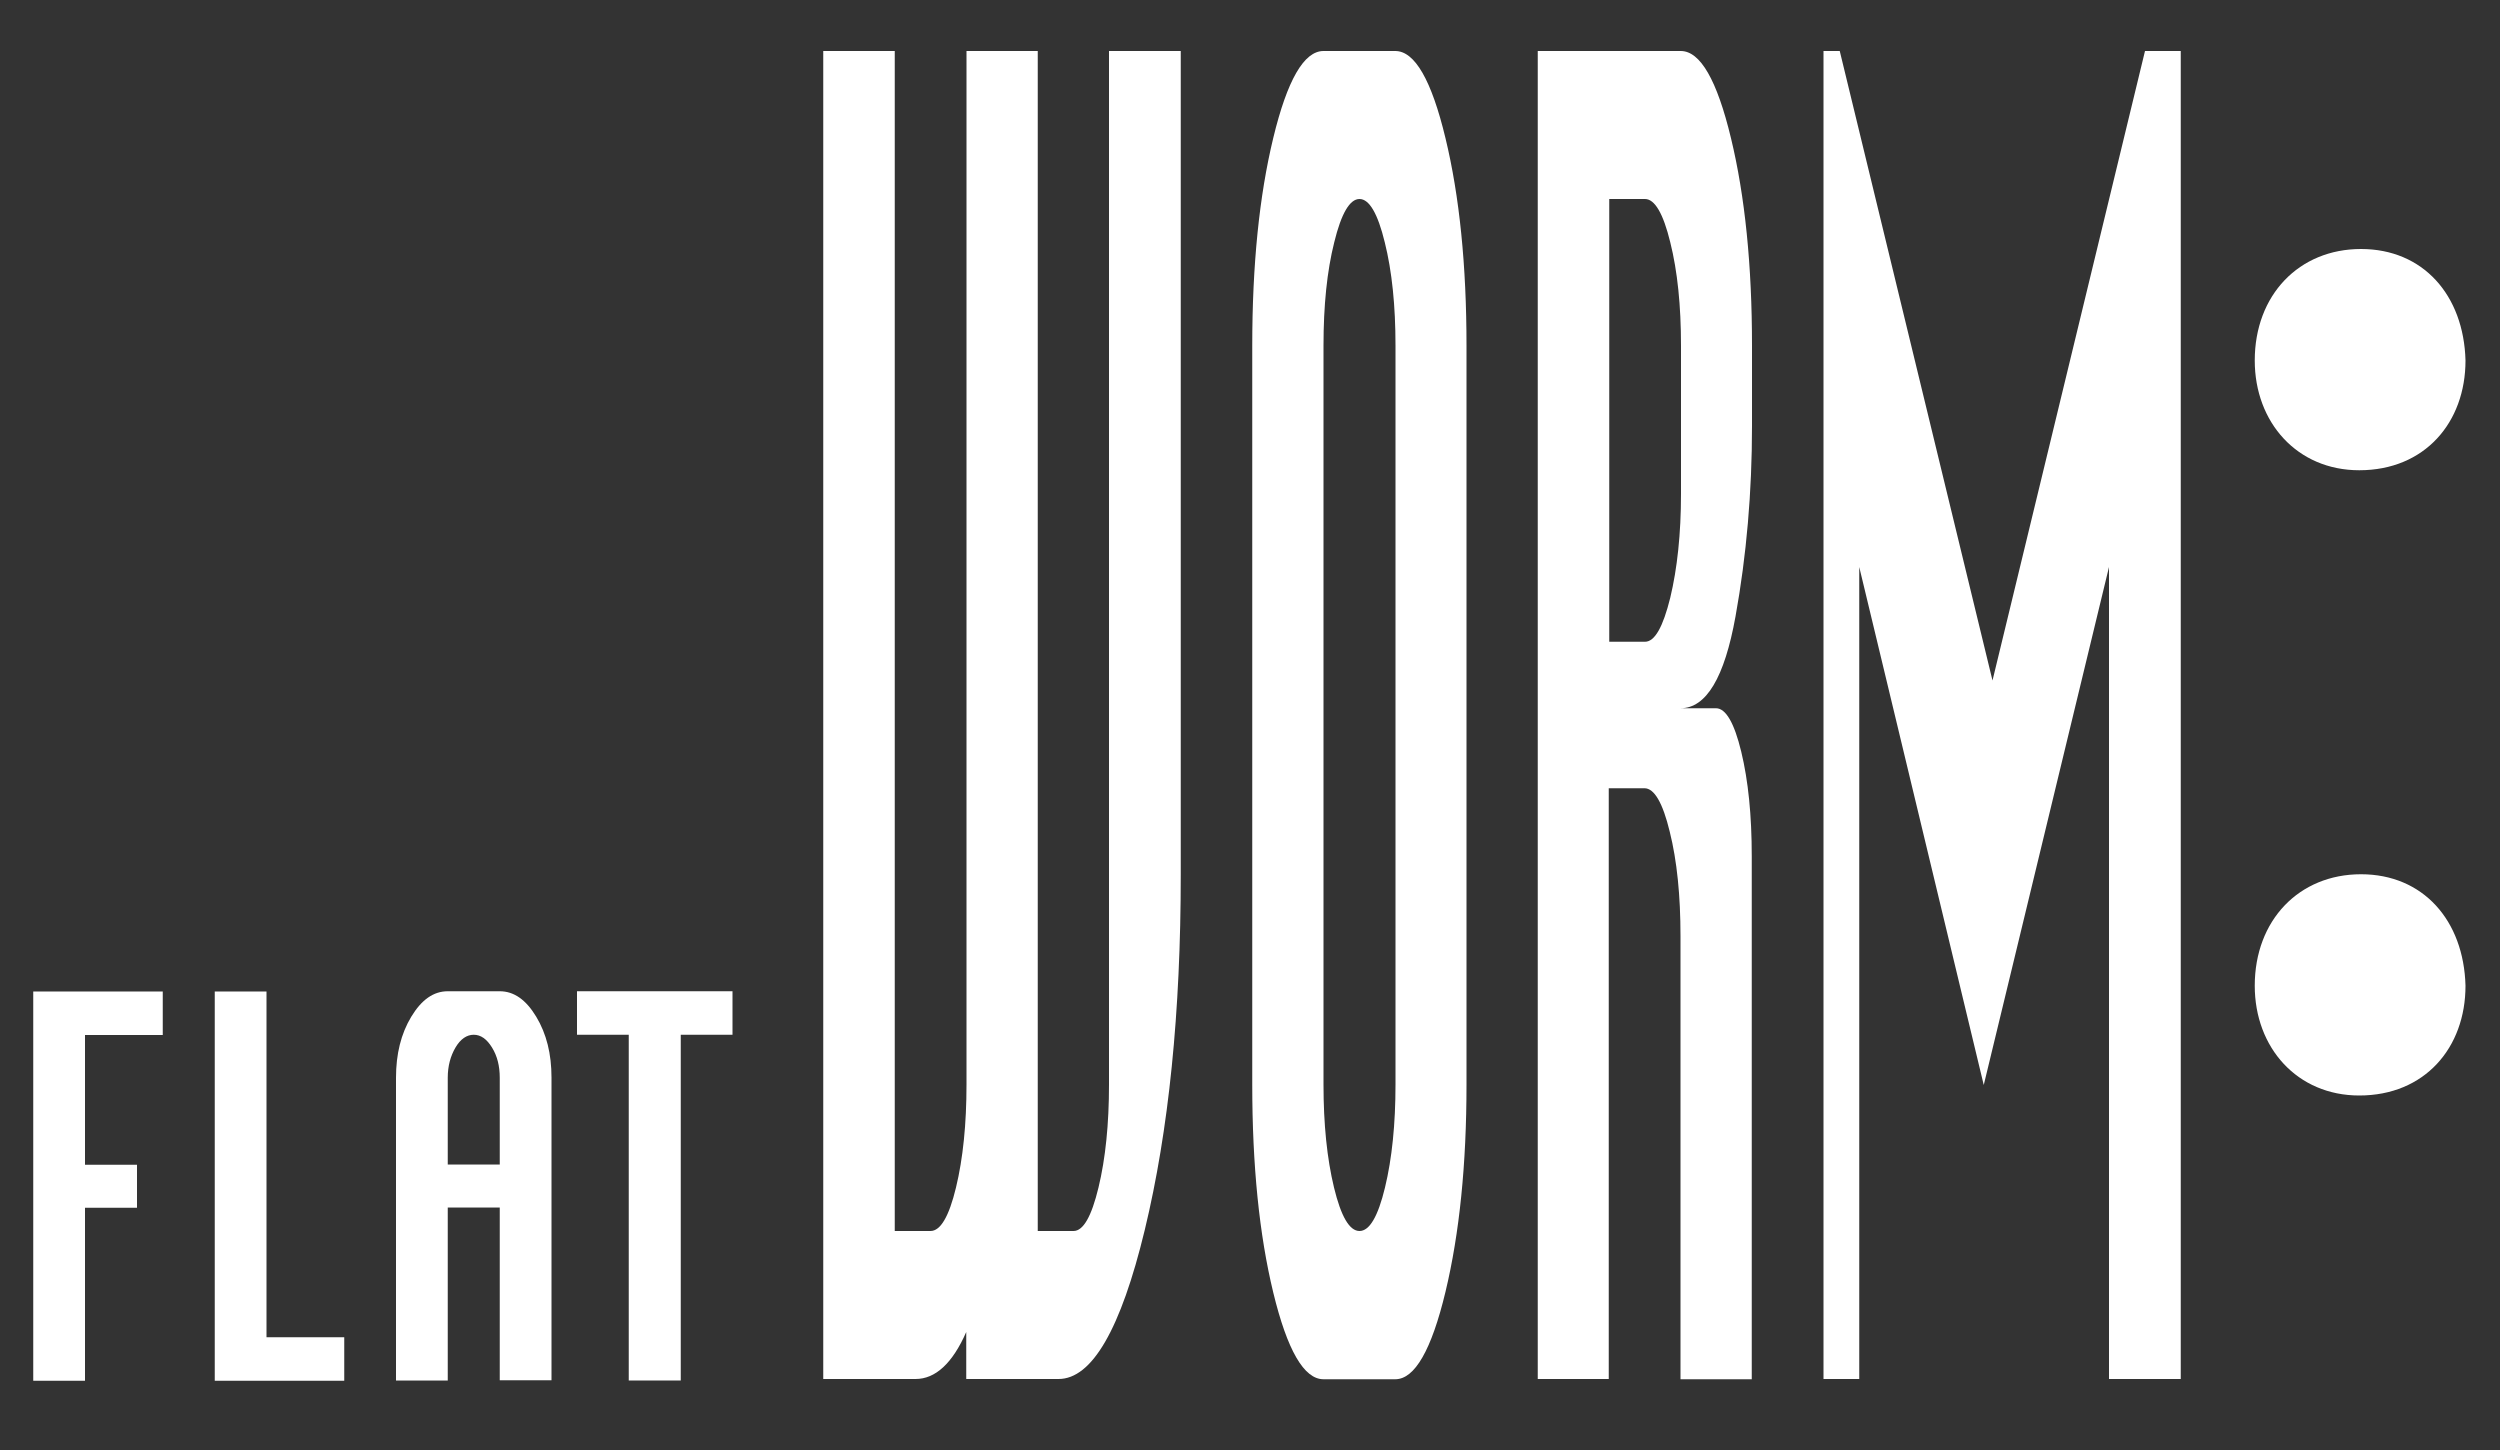 <?xml version="1.0" encoding="utf-8"?>
<!-- Generator: Adobe Illustrator 23.0.4, SVG Export Plug-In . SVG Version: 6.00 Build 0)  -->
<svg version="1.1" xmlns="http://www.w3.org/2000/svg" xmlns:xlink="http://www.w3.org/1999/xlink" x="0px" y="0px"
	 viewBox="0 0 100 58" style="enable-background:new 0 0 100 58;" xml:space="preserve">
<rect x="0" y="0" width="100" height="58" fill="#333333" stroke="none"/>
<style type="text/css">
	.st0{display:none;}
	.st1{display:inline;fill-rule:evenodd;clip-rule:evenodd;}
	.st2{fill:#FFFFFF;}
</style>
<g id="Layer_3" class="st0">
	<rect class="st1" width="100" height="58"/>
</g>
<g id="Layer_1" class="st0">
	<path class="st1" d="M94.45,47.18c-42.62,5.57-73.04,12.26-73.49-15.2c0,0,0.93-10.64,13.98-11.31c0,0,0.44-9.45,10.41-10.52
		c5.36-0.58,11.45,4.94,12.11,10.75c0,0,13.19-2.44,13.76,10.42c0.2,4.48-0.81,12.1-13.53,11.77c0,0-7.36-1-8.36-12.38
		c-2.07,22.03,29.78,20.75,30.24,0.74c0.2-8.65-5.34-17.55-17.82-15.88C54.91-1.64,36.7-0.65,29.92,15.31
		c-9.69,0-17.1,7.46-16.99,17.2C13.3,63.86,56.93,54.41,94.45,47.18z"/>
</g>
<g id="Layer_2">
	<g>
		<path class="st2" d="M1.33,55.22V39.66h5.18v1.74H3.4v5.19h2.08v1.72H3.4v6.92H1.33z"/>
		<path class="st2" d="M8.59,55.22V39.66h2.07v13.83h3.11v1.74H8.59z"/>
		<path class="st2" d="M15.84,55.22V43.11c0-0.95,0.2-1.76,0.61-2.44c0.41-0.68,0.89-1.02,1.46-1.02h2.08
			c0.57,0,1.05,0.34,1.46,1.02c0.41,0.68,0.61,1.49,0.61,2.43v12.11h-2.07V48.3h-2.08v6.92H15.84z M17.91,46.58h2.08v-3.47
			c0-0.47-0.1-0.87-0.31-1.21c-0.21-0.34-0.45-0.51-0.73-0.51c-0.28,0-0.53,0.17-0.73,0.51c-0.2,0.34-0.31,0.74-0.31,1.21V46.58z"/>
		<path class="st2" d="M25.15,55.22V41.39h-2.07v-1.74h6.22v1.74h-2.07v13.83H25.15z"/>
	</g>
	<g>
		<path class="st2" d="M32.94,2.04h2.85v47.2h1.43c0.4,0,0.74-0.58,1.02-1.74c0.28-1.16,0.42-2.54,0.42-4.12V2.04h2.85v47.2h1.43
			c0.39,0,0.72-0.58,1-1.74c0.28-1.16,0.42-2.54,0.42-4.12V2.04h2.87v32.95c0,5.5-0.48,10.23-1.44,14.21
			c-0.96,3.97-2.11,5.96-3.45,5.96h-3.69v-1.88c-0.55,1.25-1.23,1.88-2.03,1.88h-3.69V2.04z"/>
		<path class="st2" d="M52.94,2.04h2.87c0.78,0,1.45,1.16,2.01,3.49c0.56,2.32,0.84,5.09,0.84,8.3v29.55c0,3.19-0.28,5.95-0.84,8.29
			c-0.56,2.33-1.23,3.5-2.01,3.5h-2.87c-0.78,0-1.45-1.16-2.01-3.47c-0.56-2.31-0.84-5.09-0.84-8.31V13.83c0-3.23,0.28-6,0.84-8.31
			C51.49,3.2,52.16,2.04,52.94,2.04z M52.94,13.83v29.55c0,1.59,0.14,2.96,0.42,4.12c0.28,1.16,0.62,1.74,1.02,1.74
			c0.4,0,0.74-0.58,1.02-1.74c0.28-1.16,0.42-2.54,0.42-4.12V13.83c0-1.6-0.14-2.98-0.43-4.14c-0.28-1.15-0.62-1.73-1.01-1.73
			c-0.39,0-0.73,0.58-1.01,1.73C53.08,10.84,52.94,12.22,52.94,13.83z"/>
		<path class="st2" d="M61.51,55.16V2.04h5.72c0.78,0,1.45,1.16,2.01,3.49c0.56,2.32,0.84,5.09,0.84,8.3v3.21
			c0,2.64-0.22,5.18-0.66,7.62c-0.44,2.44-1.17,3.67-2.2,3.67h1.42c0.39,0,0.73,0.58,1.01,1.74c0.28,1.16,0.42,2.55,0.42,4.18v20.92
			h-2.85V37.45c0-1.62-0.14-3.02-0.43-4.18c-0.28-1.16-0.62-1.74-1.01-1.74h-1.43v23.63H61.51z M64.37,25.67h1.43
			c0.39,0,0.72-0.59,1.01-1.76c0.28-1.17,0.43-2.56,0.43-4.16v-5.92c0-1.6-0.14-2.98-0.43-4.14c-0.28-1.15-0.62-1.73-1.01-1.73
			h-1.43V25.67z"/>
		<path class="st2" d="M72.94,55.16V2.04h0.65l6.11,25.18l6.1-25.18h1.43v53.12h-2.87V22.68L79.35,43.4l-4.98-20.72v32.48H72.94z"/>
	</g>
	<g>
		<path class="st2" d="M90.19,14.42c0-2.62,1.77-4.46,4.25-4.46c2.48,0,4.11,1.84,4.18,4.46c0,2.48-1.63,4.39-4.25,4.39
			C91.89,18.81,90.19,16.9,90.19,14.42z M90.19,39.43c0-2.62,1.77-4.46,4.25-4.46c2.48,0,4.11,1.84,4.18,4.46
			c0,2.48-1.63,4.39-4.25,4.39C91.89,43.82,90.19,41.91,90.19,39.43z"/>
	</g>
</g>
</svg>

